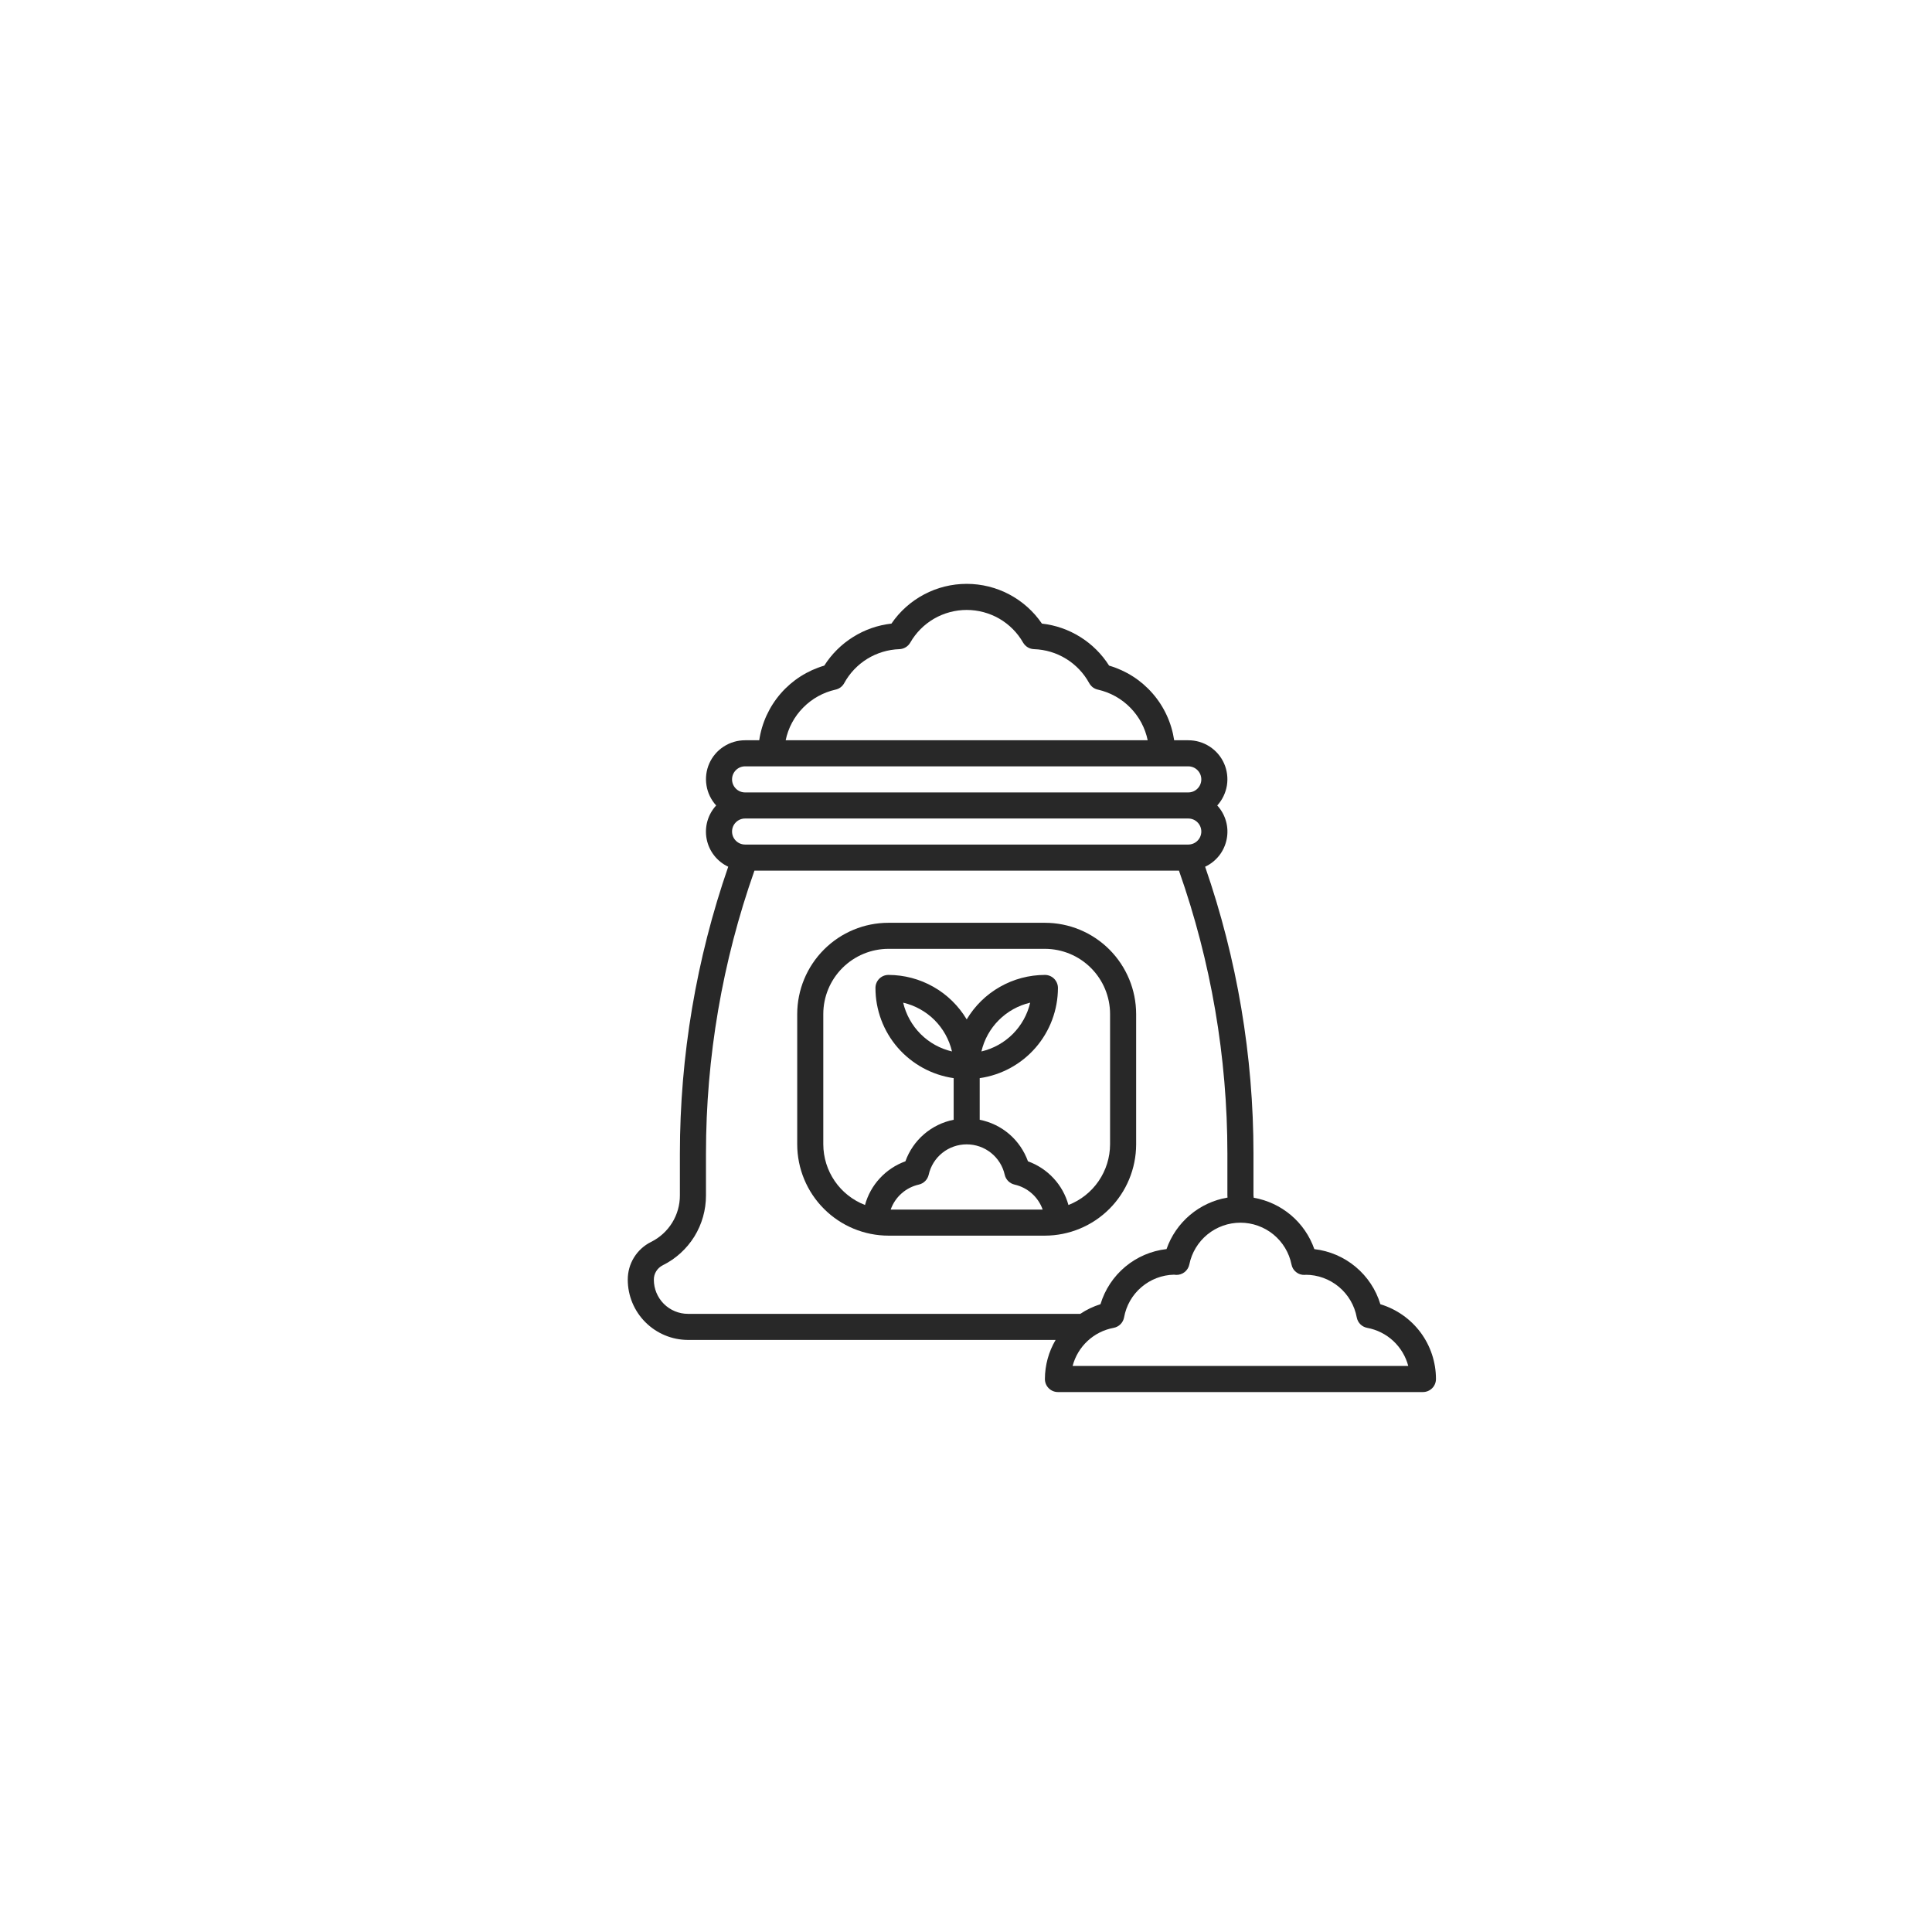 <svg width="44" height="44" viewBox="0 0 44 44" fill="none" xmlns="http://www.w3.org/2000/svg">
<g clip-path="url(#clip0_8032_360927)">
<path d="M25.875 26.062V23.094C25.874 22.543 25.655 22.015 25.266 21.625C24.876 21.235 24.348 21.016 23.797 21.016H20.234C19.683 21.016 19.155 21.235 18.766 21.625C18.376 22.015 18.157 22.543 18.156 23.094V26.062C18.157 26.613 18.376 27.142 18.766 27.531C19.155 27.921 19.683 28.14 20.234 28.141H23.797C24.348 28.14 24.876 27.921 25.266 27.531C25.655 27.142 25.874 26.613 25.875 26.062ZM22.016 26.062C22.217 26.062 22.413 26.13 22.57 26.256C22.728 26.382 22.838 26.558 22.882 26.755C22.894 26.809 22.922 26.859 22.961 26.898C23.001 26.938 23.05 26.965 23.105 26.978C23.251 27.011 23.387 27.08 23.499 27.18C23.611 27.279 23.696 27.405 23.746 27.547H20.285C20.335 27.405 20.42 27.279 20.532 27.18C20.644 27.08 20.78 27.011 20.926 26.978C20.981 26.965 21.031 26.938 21.07 26.898C21.11 26.859 21.137 26.809 21.15 26.755C21.194 26.558 21.303 26.382 21.461 26.256C21.618 26.13 21.814 26.062 22.016 26.062ZM18.75 26.062V23.094C18.75 22.7 18.907 22.323 19.185 22.045C19.464 21.766 19.841 21.61 20.234 21.609H23.797C24.19 21.61 24.568 21.766 24.846 22.045C25.124 22.323 25.281 22.7 25.281 23.094V26.062C25.28 26.361 25.189 26.653 25.02 26.899C24.851 27.146 24.611 27.335 24.333 27.443C24.27 27.215 24.154 27.006 23.993 26.833C23.833 26.66 23.633 26.528 23.411 26.448C23.325 26.209 23.179 25.996 22.987 25.83C22.794 25.664 22.562 25.551 22.312 25.502V24.554C22.807 24.483 23.259 24.236 23.586 23.859C23.913 23.482 24.093 22.999 24.094 22.5C24.094 22.421 24.062 22.346 24.007 22.29C23.951 22.234 23.876 22.203 23.797 22.203C23.438 22.204 23.085 22.297 22.773 22.475C22.46 22.652 22.2 22.908 22.016 23.216C21.832 22.908 21.571 22.652 21.259 22.475C20.946 22.297 20.593 22.204 20.234 22.203C20.156 22.203 20.08 22.234 20.024 22.29C19.969 22.346 19.938 22.421 19.938 22.5C19.938 22.999 20.118 23.482 20.445 23.859C20.773 24.236 21.225 24.483 21.719 24.554V25.502C21.47 25.551 21.237 25.665 21.045 25.83C20.852 25.996 20.706 26.209 20.62 26.448C20.398 26.528 20.199 26.66 20.039 26.833C19.878 27.006 19.762 27.215 19.7 27.443C19.421 27.335 19.181 27.146 19.012 26.9C18.842 26.653 18.751 26.361 18.75 26.062ZM22.351 23.946C22.414 23.676 22.551 23.428 22.748 23.232C22.944 23.036 23.192 22.898 23.462 22.835C23.399 23.105 23.261 23.353 23.065 23.549C22.868 23.746 22.621 23.883 22.351 23.946ZM21.681 23.946C21.41 23.883 21.163 23.746 20.966 23.549C20.77 23.353 20.633 23.105 20.569 22.835C20.84 22.898 21.087 23.036 21.284 23.232C21.48 23.428 21.617 23.676 21.681 23.946Z" fill="#282828"/>
<path d="M31.437 29.703C31.337 29.37 31.14 29.074 30.873 28.851C30.606 28.628 30.279 28.488 29.933 28.448C29.828 28.148 29.645 27.881 29.402 27.675C29.159 27.47 28.866 27.332 28.553 27.278C28.553 27.259 28.547 27.241 28.547 27.223V26.273C28.547 24.049 28.174 21.841 27.446 19.739C27.572 19.68 27.681 19.593 27.767 19.484C27.852 19.375 27.91 19.247 27.937 19.111C27.964 18.975 27.959 18.835 27.921 18.702C27.884 18.568 27.815 18.446 27.722 18.344C27.838 18.216 27.914 18.058 27.942 17.888C27.969 17.718 27.947 17.544 27.877 17.386C27.807 17.229 27.693 17.095 27.548 17.002C27.404 16.908 27.235 16.859 27.062 16.859H26.741C26.682 16.464 26.512 16.093 26.249 15.792C25.986 15.49 25.643 15.271 25.259 15.159C25.092 14.895 24.867 14.672 24.603 14.507C24.338 14.341 24.04 14.237 23.729 14.202C23.539 13.923 23.283 13.695 22.985 13.537C22.686 13.379 22.353 13.297 22.016 13.297C21.678 13.297 21.345 13.379 21.047 13.537C20.748 13.695 20.492 13.923 20.302 14.202C19.992 14.237 19.693 14.341 19.429 14.507C19.164 14.672 18.94 14.895 18.772 15.159C18.389 15.271 18.045 15.49 17.782 15.792C17.52 16.093 17.349 16.464 17.291 16.859H16.969C16.797 16.859 16.628 16.908 16.483 17.002C16.338 17.095 16.224 17.229 16.154 17.386C16.084 17.544 16.062 17.718 16.09 17.888C16.117 18.058 16.194 18.216 16.31 18.344C16.216 18.446 16.148 18.568 16.11 18.702C16.073 18.835 16.067 18.975 16.094 19.111C16.121 19.247 16.179 19.375 16.265 19.484C16.35 19.593 16.46 19.68 16.585 19.739C15.857 21.84 15.485 24.048 15.484 26.272V27.222C15.485 27.442 15.424 27.659 15.308 27.847C15.192 28.034 15.026 28.186 14.828 28.284C14.668 28.363 14.533 28.486 14.439 28.638C14.345 28.79 14.296 28.966 14.297 29.145C14.297 29.508 14.442 29.857 14.699 30.113C14.956 30.37 15.304 30.515 15.668 30.516H24.041C23.882 30.785 23.798 31.093 23.797 31.406C23.797 31.485 23.828 31.561 23.884 31.616C23.939 31.672 24.015 31.703 24.094 31.703H32.406C32.485 31.703 32.56 31.672 32.616 31.616C32.672 31.561 32.703 31.485 32.703 31.406C32.703 31.024 32.58 30.652 32.352 30.345C32.124 30.039 31.803 29.814 31.437 29.703ZM16.969 19.234C16.89 19.234 16.814 19.203 16.759 19.147C16.703 19.092 16.672 19.016 16.672 18.938C16.672 18.859 16.703 18.783 16.759 18.728C16.814 18.672 16.89 18.641 16.969 18.641H27.062C27.141 18.641 27.217 18.672 27.272 18.728C27.328 18.783 27.359 18.859 27.359 18.938C27.359 19.016 27.328 19.092 27.272 19.147C27.217 19.203 27.141 19.234 27.062 19.234H16.969ZM19.028 15.706C19.07 15.697 19.109 15.679 19.143 15.654C19.178 15.628 19.206 15.595 19.226 15.558C19.35 15.331 19.532 15.14 19.752 15.004C19.972 14.869 20.224 14.793 20.483 14.784C20.533 14.782 20.582 14.768 20.625 14.742C20.669 14.716 20.705 14.679 20.73 14.636C20.86 14.409 21.047 14.221 21.273 14.09C21.498 13.96 21.755 13.891 22.016 13.891C22.276 13.891 22.533 13.96 22.759 14.09C22.984 14.221 23.172 14.409 23.301 14.636C23.327 14.679 23.363 14.716 23.406 14.742C23.449 14.768 23.498 14.782 23.549 14.784C23.808 14.793 24.06 14.868 24.28 15.004C24.501 15.14 24.682 15.331 24.806 15.558C24.827 15.595 24.855 15.628 24.889 15.654C24.923 15.679 24.962 15.697 25.004 15.706C25.284 15.769 25.54 15.911 25.741 16.116C25.942 16.32 26.08 16.578 26.138 16.859H17.893C17.951 16.578 18.089 16.32 18.291 16.116C18.492 15.911 18.748 15.769 19.028 15.706ZM16.969 17.453H27.062C27.141 17.453 27.217 17.484 27.272 17.54C27.328 17.596 27.359 17.671 27.359 17.75C27.359 17.829 27.328 17.904 27.272 17.96C27.217 18.016 27.141 18.047 27.062 18.047H16.969C16.89 18.047 16.814 18.016 16.759 17.96C16.703 17.904 16.672 17.829 16.672 17.75C16.672 17.671 16.703 17.596 16.759 17.54C16.814 17.484 16.89 17.453 16.969 17.453ZM14.891 29.145C14.89 29.076 14.909 29.009 14.945 28.951C14.981 28.893 15.032 28.847 15.093 28.816C15.39 28.669 15.639 28.442 15.814 28.161C15.988 27.879 16.079 27.554 16.078 27.223V26.273C16.078 24.078 16.451 21.898 17.182 19.828H26.85C27.58 21.898 27.953 24.077 27.953 26.272V27.222C27.953 27.239 27.956 27.256 27.956 27.274C27.641 27.327 27.346 27.464 27.101 27.671C26.857 27.877 26.672 28.145 26.567 28.447C26.221 28.486 25.894 28.626 25.627 28.849C25.36 29.072 25.163 29.369 25.063 29.702C24.9 29.753 24.745 29.827 24.603 29.922H15.668C15.462 29.922 15.264 29.84 15.118 29.694C14.973 29.548 14.891 29.351 14.891 29.145ZM24.428 31.109C24.485 30.891 24.603 30.693 24.769 30.539C24.934 30.385 25.14 30.282 25.362 30.241C25.421 30.23 25.476 30.201 25.518 30.159C25.56 30.117 25.589 30.062 25.6 30.003C25.648 29.735 25.787 29.491 25.995 29.314C26.202 29.137 26.464 29.036 26.737 29.03C26.748 29.032 26.774 29.035 26.786 29.035C26.856 29.037 26.924 29.014 26.979 28.971C27.034 28.927 27.072 28.866 27.086 28.798C27.14 28.529 27.286 28.288 27.498 28.114C27.71 27.941 27.976 27.846 28.249 27.846C28.523 27.846 28.789 27.941 29.001 28.114C29.213 28.288 29.359 28.529 29.413 28.798C29.426 28.867 29.463 28.929 29.519 28.972C29.574 29.016 29.642 29.038 29.713 29.035C29.729 29.035 29.746 29.033 29.734 29.032C30.011 29.032 30.279 29.13 30.492 29.307C30.705 29.485 30.849 29.731 30.899 30.003C30.91 30.062 30.939 30.117 30.981 30.159C31.023 30.201 31.078 30.23 31.137 30.241C31.359 30.282 31.565 30.385 31.731 30.539C31.896 30.693 32.015 30.891 32.072 31.109H24.428Z" fill="#282828"/>
</g>
<defs>
<clipPath id="clip0_8032_360927">
<rect width="19" height="19" fill="white" transform="translate(14 13)"/>
</clipPath>
</defs>
</svg>
